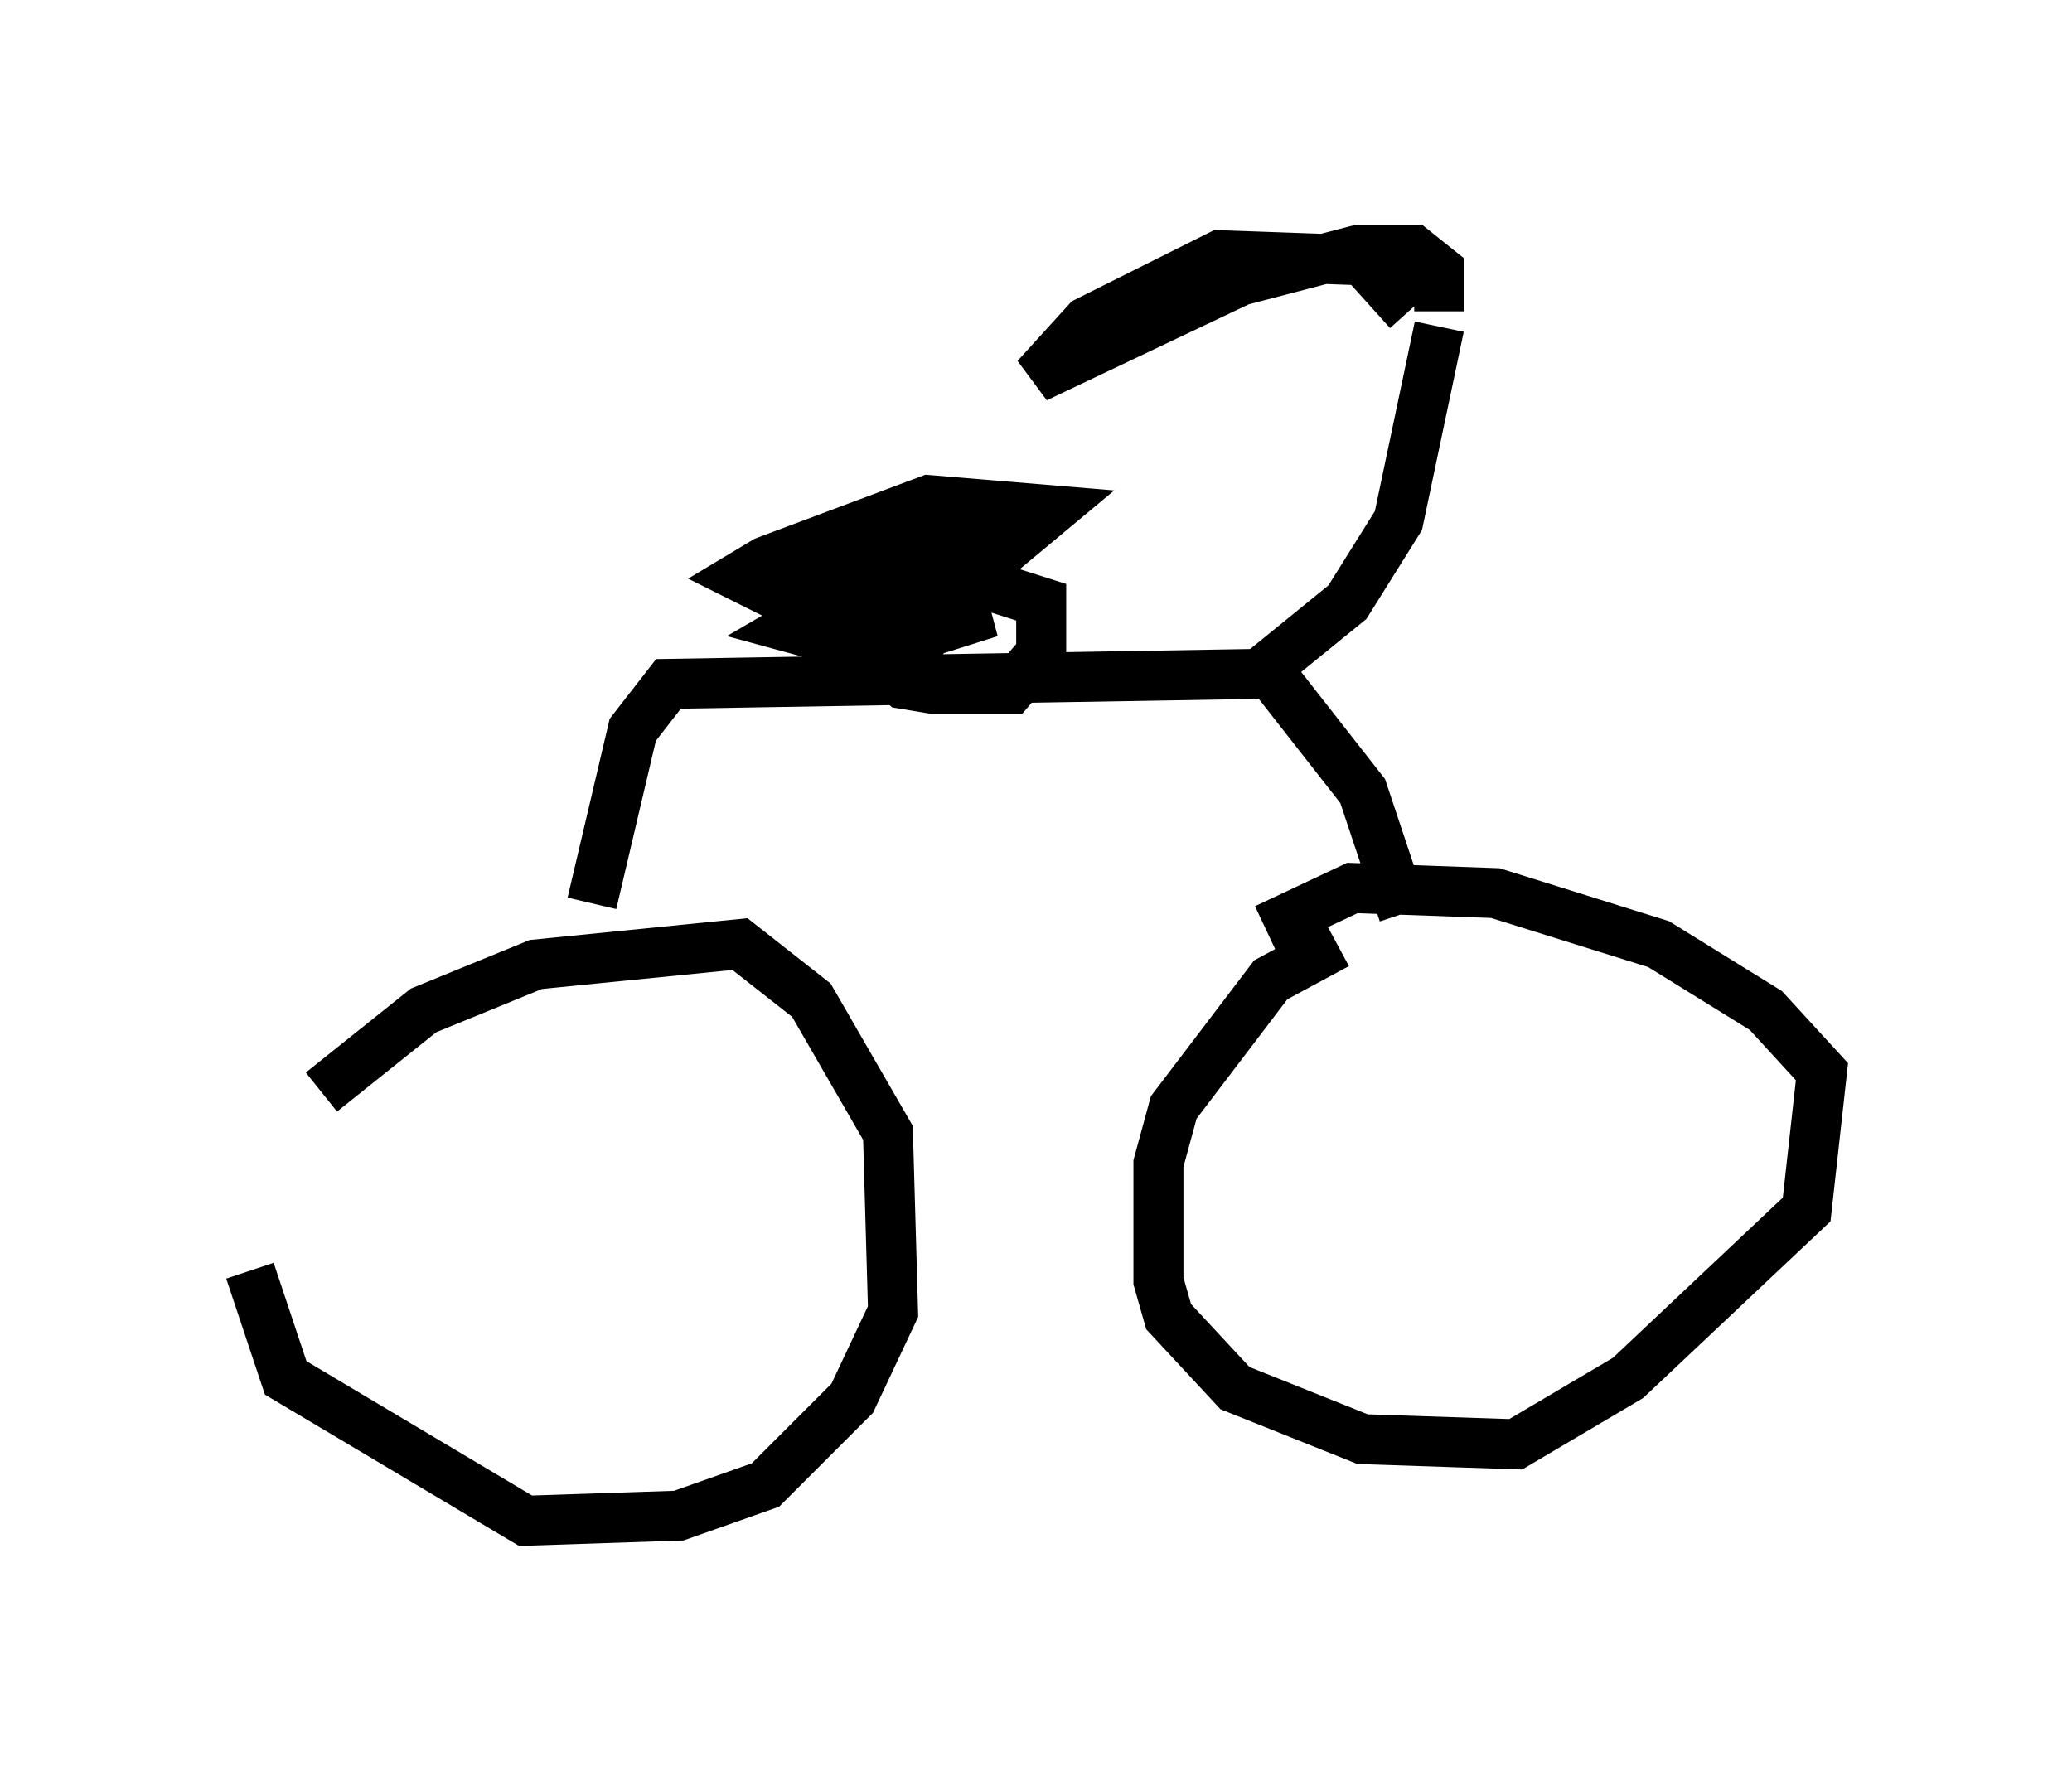 <?xml version="1.0" encoding="utf-8" ?>
<svg baseProfile="full" height="35.419" version="1.1" width="41.442" xmlns="http://www.w3.org/2000/svg" xmlns:ev="http://www.w3.org/2001/xml-events" xmlns:xlink="http://www.w3.org/1999/xlink"><defs /><rect fill="white" height="35.419" width="41.442" x="0" y="0" /><path d="M5.51, 23.579 m0.919, -1.735 l2.042, -1.633 2.246, -0.919 l4.083, -0.408 1.429, 1.123 l1.531, 2.654 0.102, 3.573 l-0.817, 1.735 -1.735, 1.735 l-1.735, 0.613 -3.063, 0.102 l-4.798, -2.858 -0.715, -2.144 m21.744, -6.533 l-1.327, 0.715 -1.94, 2.552 l-0.306, 1.123 0.0, 2.348 l0.204, 0.715 1.327, 1.429 l2.552, 1.021 3.063, 0.102 l2.246, -1.327 3.573, -3.369 l0.306, -2.756 -1.123, -1.225 l-2.144, -1.327 -3.267, -1.021 l-2.858, -0.102 -1.735, 0.817 m-13.475, -0.51 l0.817, -3.471 0.715, -0.919 l12.046, -0.204 1.838, 2.348 l0.817, 2.45 m-2.756, -4.9 l1.633, -1.327 1.021, -1.633 l0.817, -3.879 m-0.613, -0.306 l-0.919, -1.021 -2.858, -0.102 l-2.654, 1.327 -1.021, 1.123 l4.083, -1.94 2.348, -0.613 l1.123, 0.0 0.51, 0.408 l0.0, 0.817 m-8.779, 5.41 l-1.225, 0.102 -0.51, -0.51 l-0.51, 0.0 -0.204, 1.123 l1.123, 0.204 0.51, -0.51 l0.204, -1.123 -1.94, -0.306 l-0.306, 0.613 0.0, 1.633 l0.919, 0.817 0.613, 0.102 l1.531, 0.0 0.613, -0.715 l0.0, -1.021 -2.246, -0.715 l-1.633, 0.0 -0.715, 0.408 l-0.102, 0.51 1.735, -0.102 l1.94, -0.919 1.225, -1.021 l-2.45, -0.204 -3.267, 1.225 l-0.51, 0.306 0.613, 0.306 l4.798, -1.429 -1.225, 0.306 l-3.165, 1.838 1.123, 0.306 l2.858, -0.613 -1.94, 0.613 " fill="none" stroke="black" stroke-width="1" /></svg>